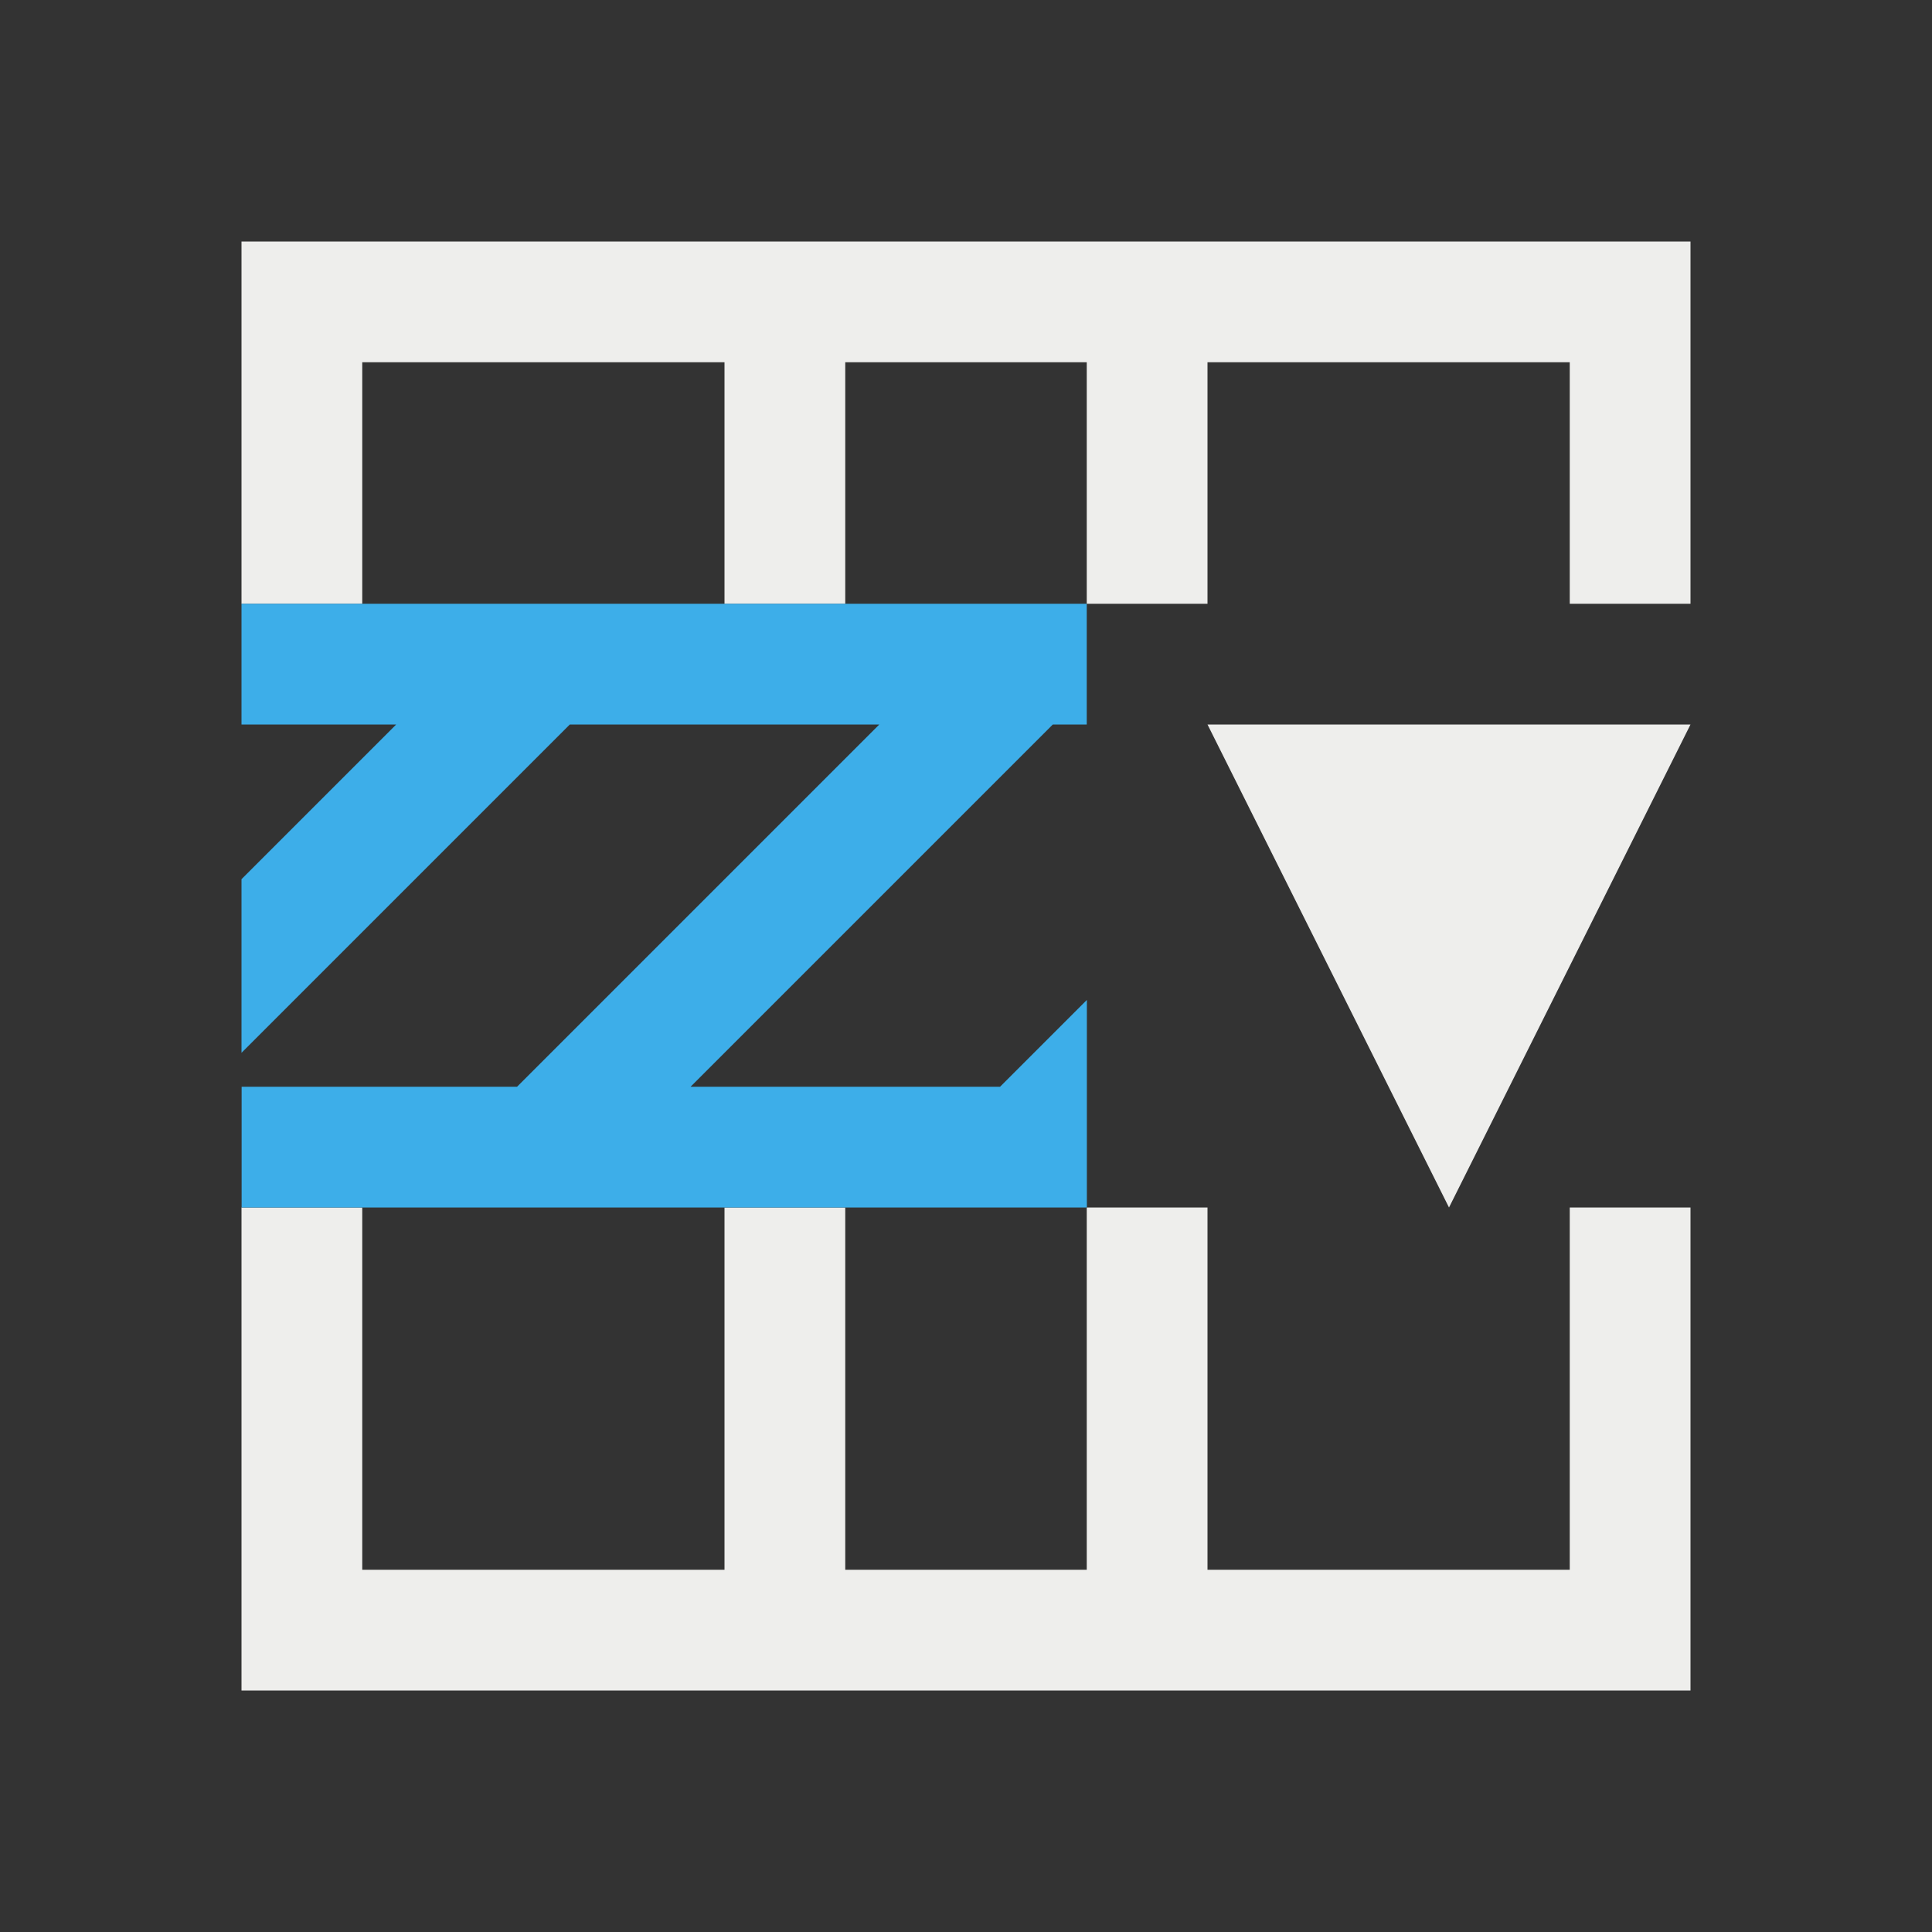 <svg xmlns="http://www.w3.org/2000/svg" viewBox="0 0 16 16">
  <rect x="0" y="0" width="16" height="16" fill="#333333" stroke="none"/>
  <defs id="defs3051">
    <style type="text/css" id="current-color-scheme">
      .ColorScheme-Text {
        color:#eeeeec;
      }
      .ColorScheme-Highlight {
        color:#3daee9;
      }
      </style>
  </defs>
  <path 
        style="fill:currentColor;fill-opacity:1;stroke:none"
        d="M 2 2 L 2 5 L 3 5 L 3 3 L 6 3 L 6 5 L 7 5 L 7 3 L 9 3 L 9 5 L 10 5 L 10 3 L 13 3 L 13 5 L 14 5 L 14 2 L 9 2 L 2 2 z M 10 6 L 12 10 L 14 6 L 10 6 z M 2 10 L 2 14 L 14 14 L 14 10 L 13 10 L 13 13 L 10 13 L 10 10 L 9 10 L 9 13 L 7 13 L 7 10 L 6 10 L 6 13 L 3 13 L 3 10 L 2 10 z "
        class="ColorScheme-Text"
        />
  <path 
        style="fill:currentColor;fill-opacity:1;stroke:none"
        d="M 2,5 2,6 3.281,6 2,7.281 2,8.719 4.719,6 l 2.563,0 -3,3 -2.281,0 0,1 7,0 0,-1.719 L 8.282,9 5.719,9 8.719,6 9,6 9,5 3,5 Z" 
        class="ColorScheme-Highlight"
        />
</svg>
